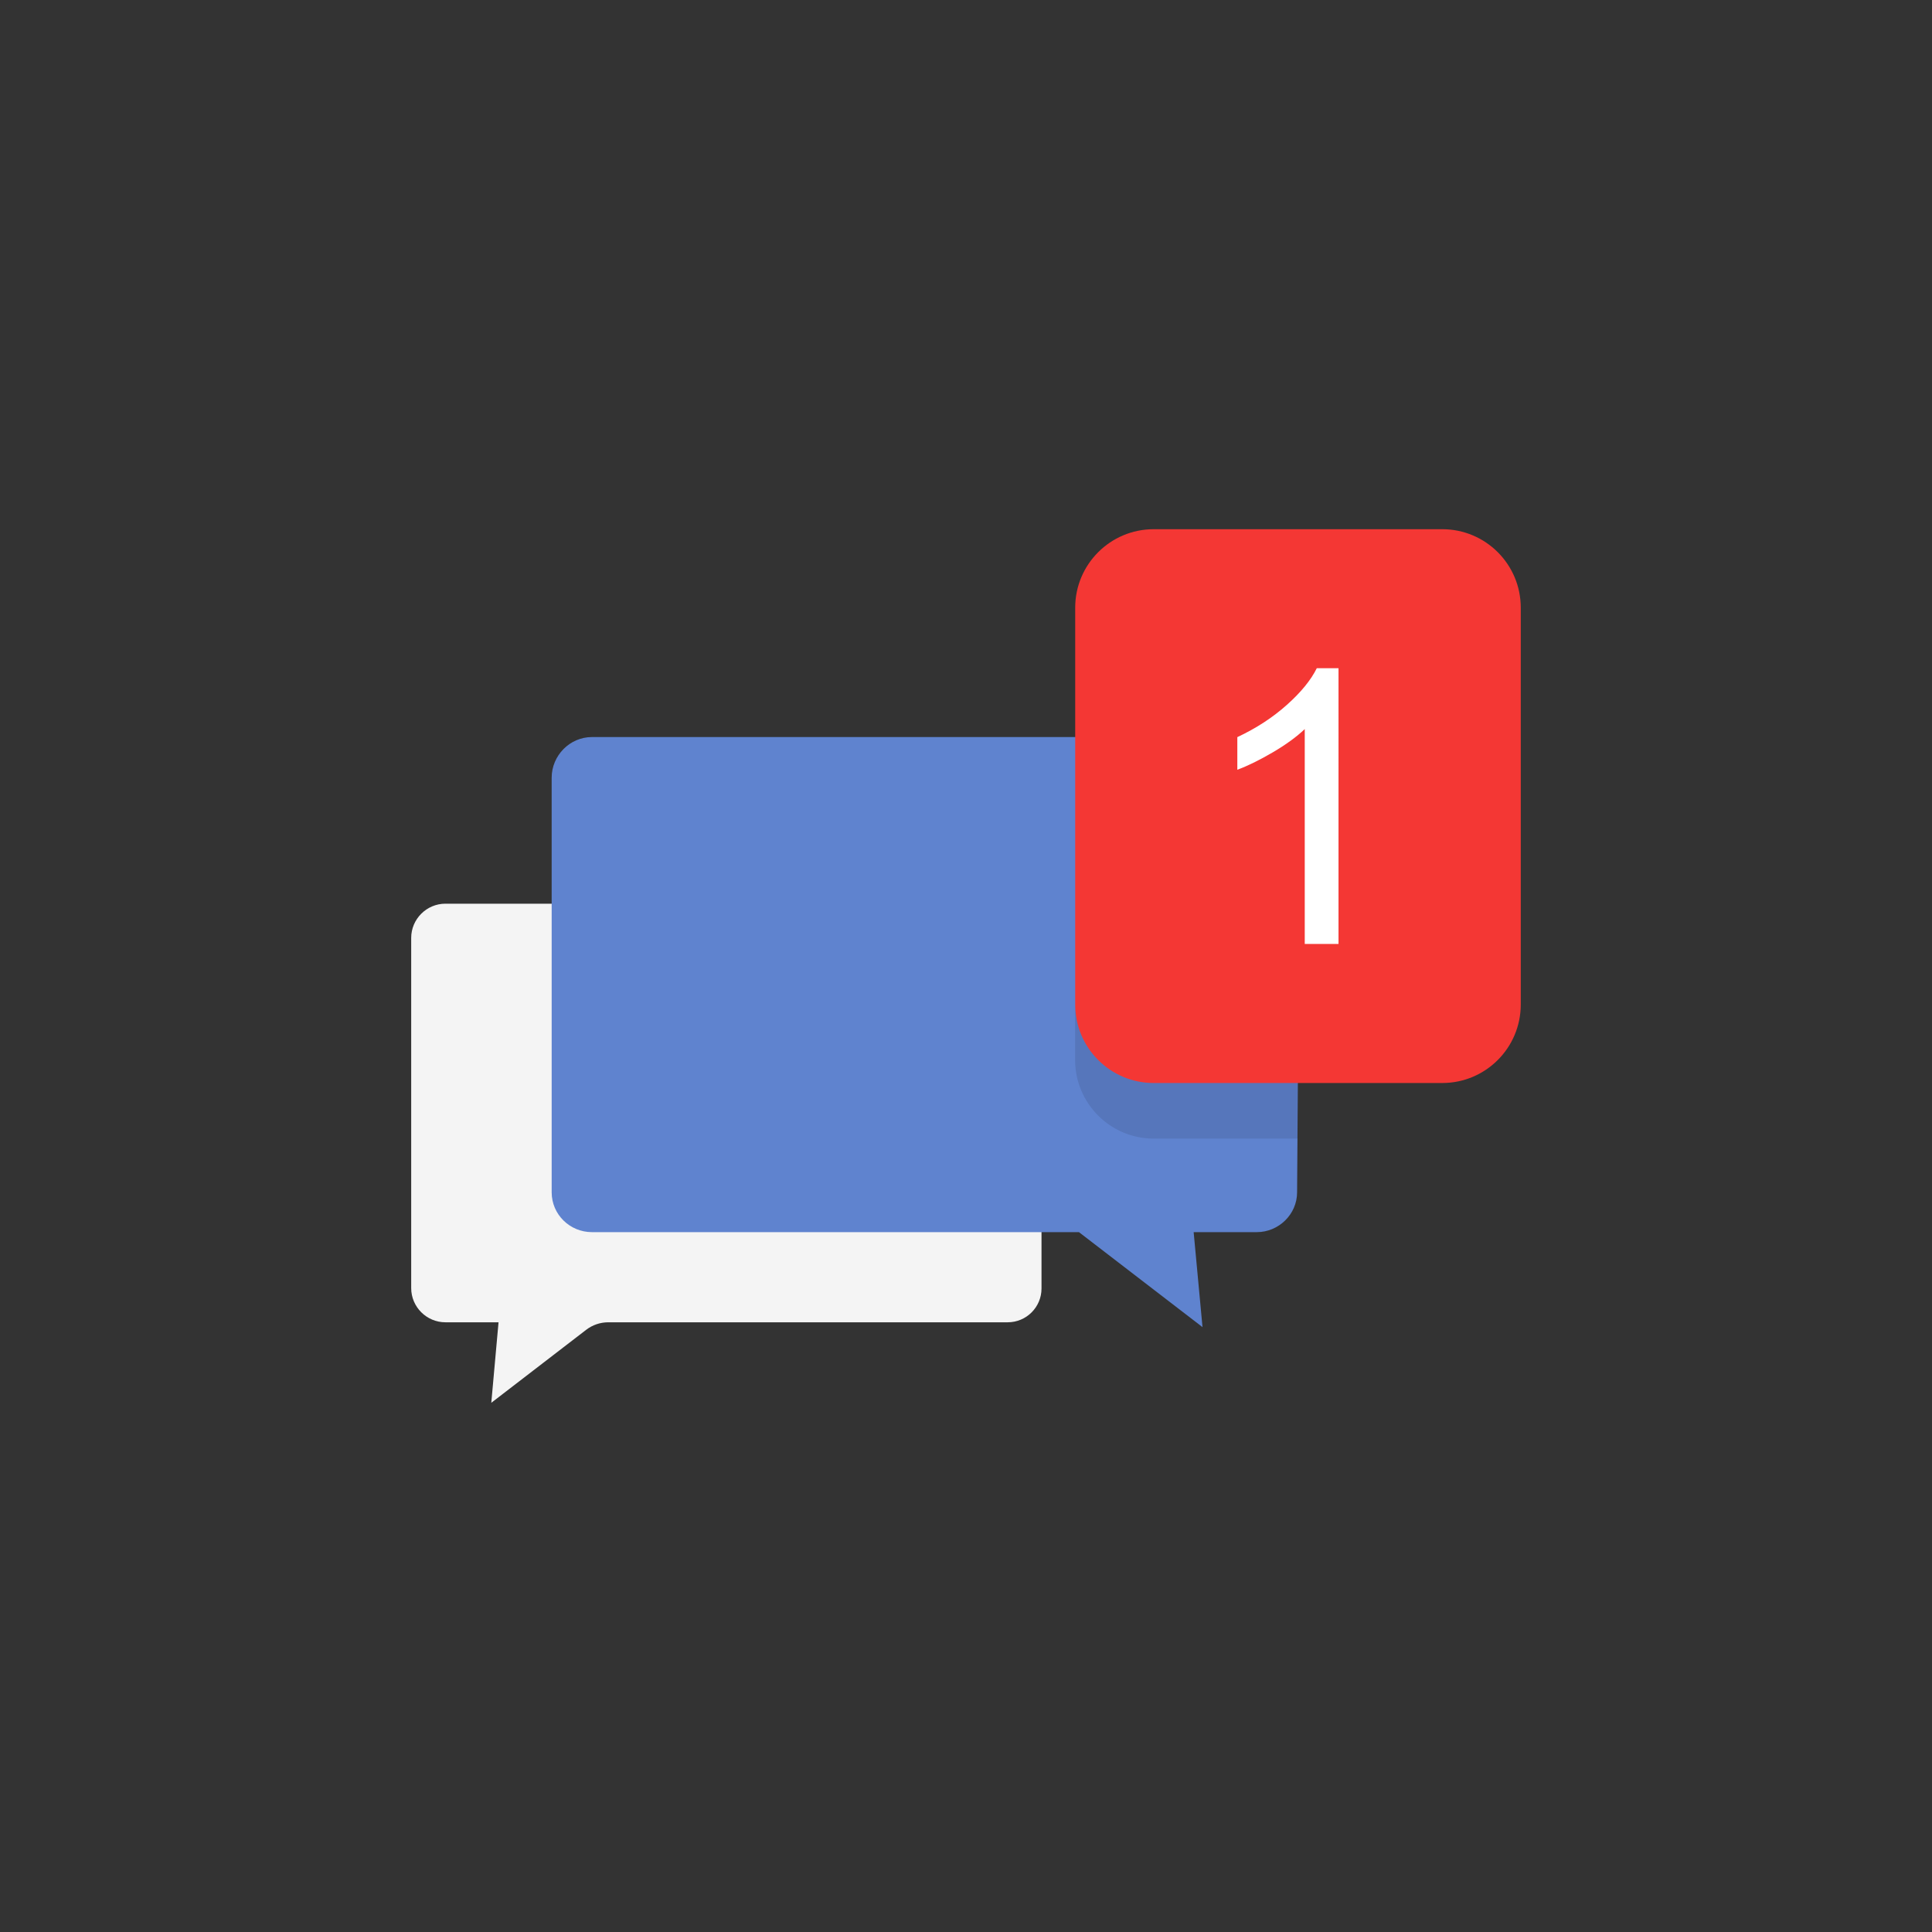 <?xml version="1.0" ?><svg style="enable-background:new 0 0 48 48;" version="1.1" viewBox="0 0 48 48" xml:space="preserve" xmlns="http://www.w3.org/2000/svg" xmlns:xlink="http://www.w3.org/1999/xlink"><rect x="0" y="0" width="48" height="48" fill="#333333" stroke="none"/><g id="Icons"><g><path d="M14.334,22.452h-3.268c-0.468,0-0.85,0.383-0.85,0.85v8.7c0,0.468,0.382,0.85,0.85,0.85    h1.32l-0.18,2l2.357-1.813c0.157-0.121,0.35-0.187,0.549-0.187h9.924c0.464,0,0.84-0.376,0.84-0.84v-2.225    L14.334,22.452z" style="fill:#F4F4F4;"/><path d="M27.096,18.312h-12.39c-0.55,0-1,0.46-1,1.01v2.15v0.98v7.17c0,0.55,0.45,0.99,1,0.99    h11.17h0.93l3.07,2.36l-0.22-2.36h1.57c0.54,0,1-0.44,1-0.99l0.021-2.976L27.096,18.312z" style="fill:#5F83CF;"/><path d="M32.251,26.908l-0.01,1.38h-3.58c-1.08,0-1.95-0.88-1.95-1.95v-1.38    c0,1.08,0.982,1.252,2.062,1.252L32.251,26.908z" style="opacity:0.1;"/><g><path d="M35.833,26.907h-7.17c-1.077,0-1.95-0.873-1.95-1.95V15.098     c0-1.077,0.873-1.95,1.95-1.95h7.17c1.077,0,1.95,0.873,1.95,1.95v9.858     C37.783,26.034,36.91,26.907,35.833,26.907z" style="fill:#F43734;"/><path d="M33.254,23.452h-0.838v-5.338c-0.202,0.192-0.466,0.385-0.793,0.577     c-0.328,0.192-0.622,0.337-0.882,0.433v-0.81c0.469-0.22,0.878-0.487,1.229-0.8     c0.351-0.313,0.599-0.617,0.745-0.912h0.54V23.452z" style="fill:#FFFFFF;"/></g></g></g></svg>